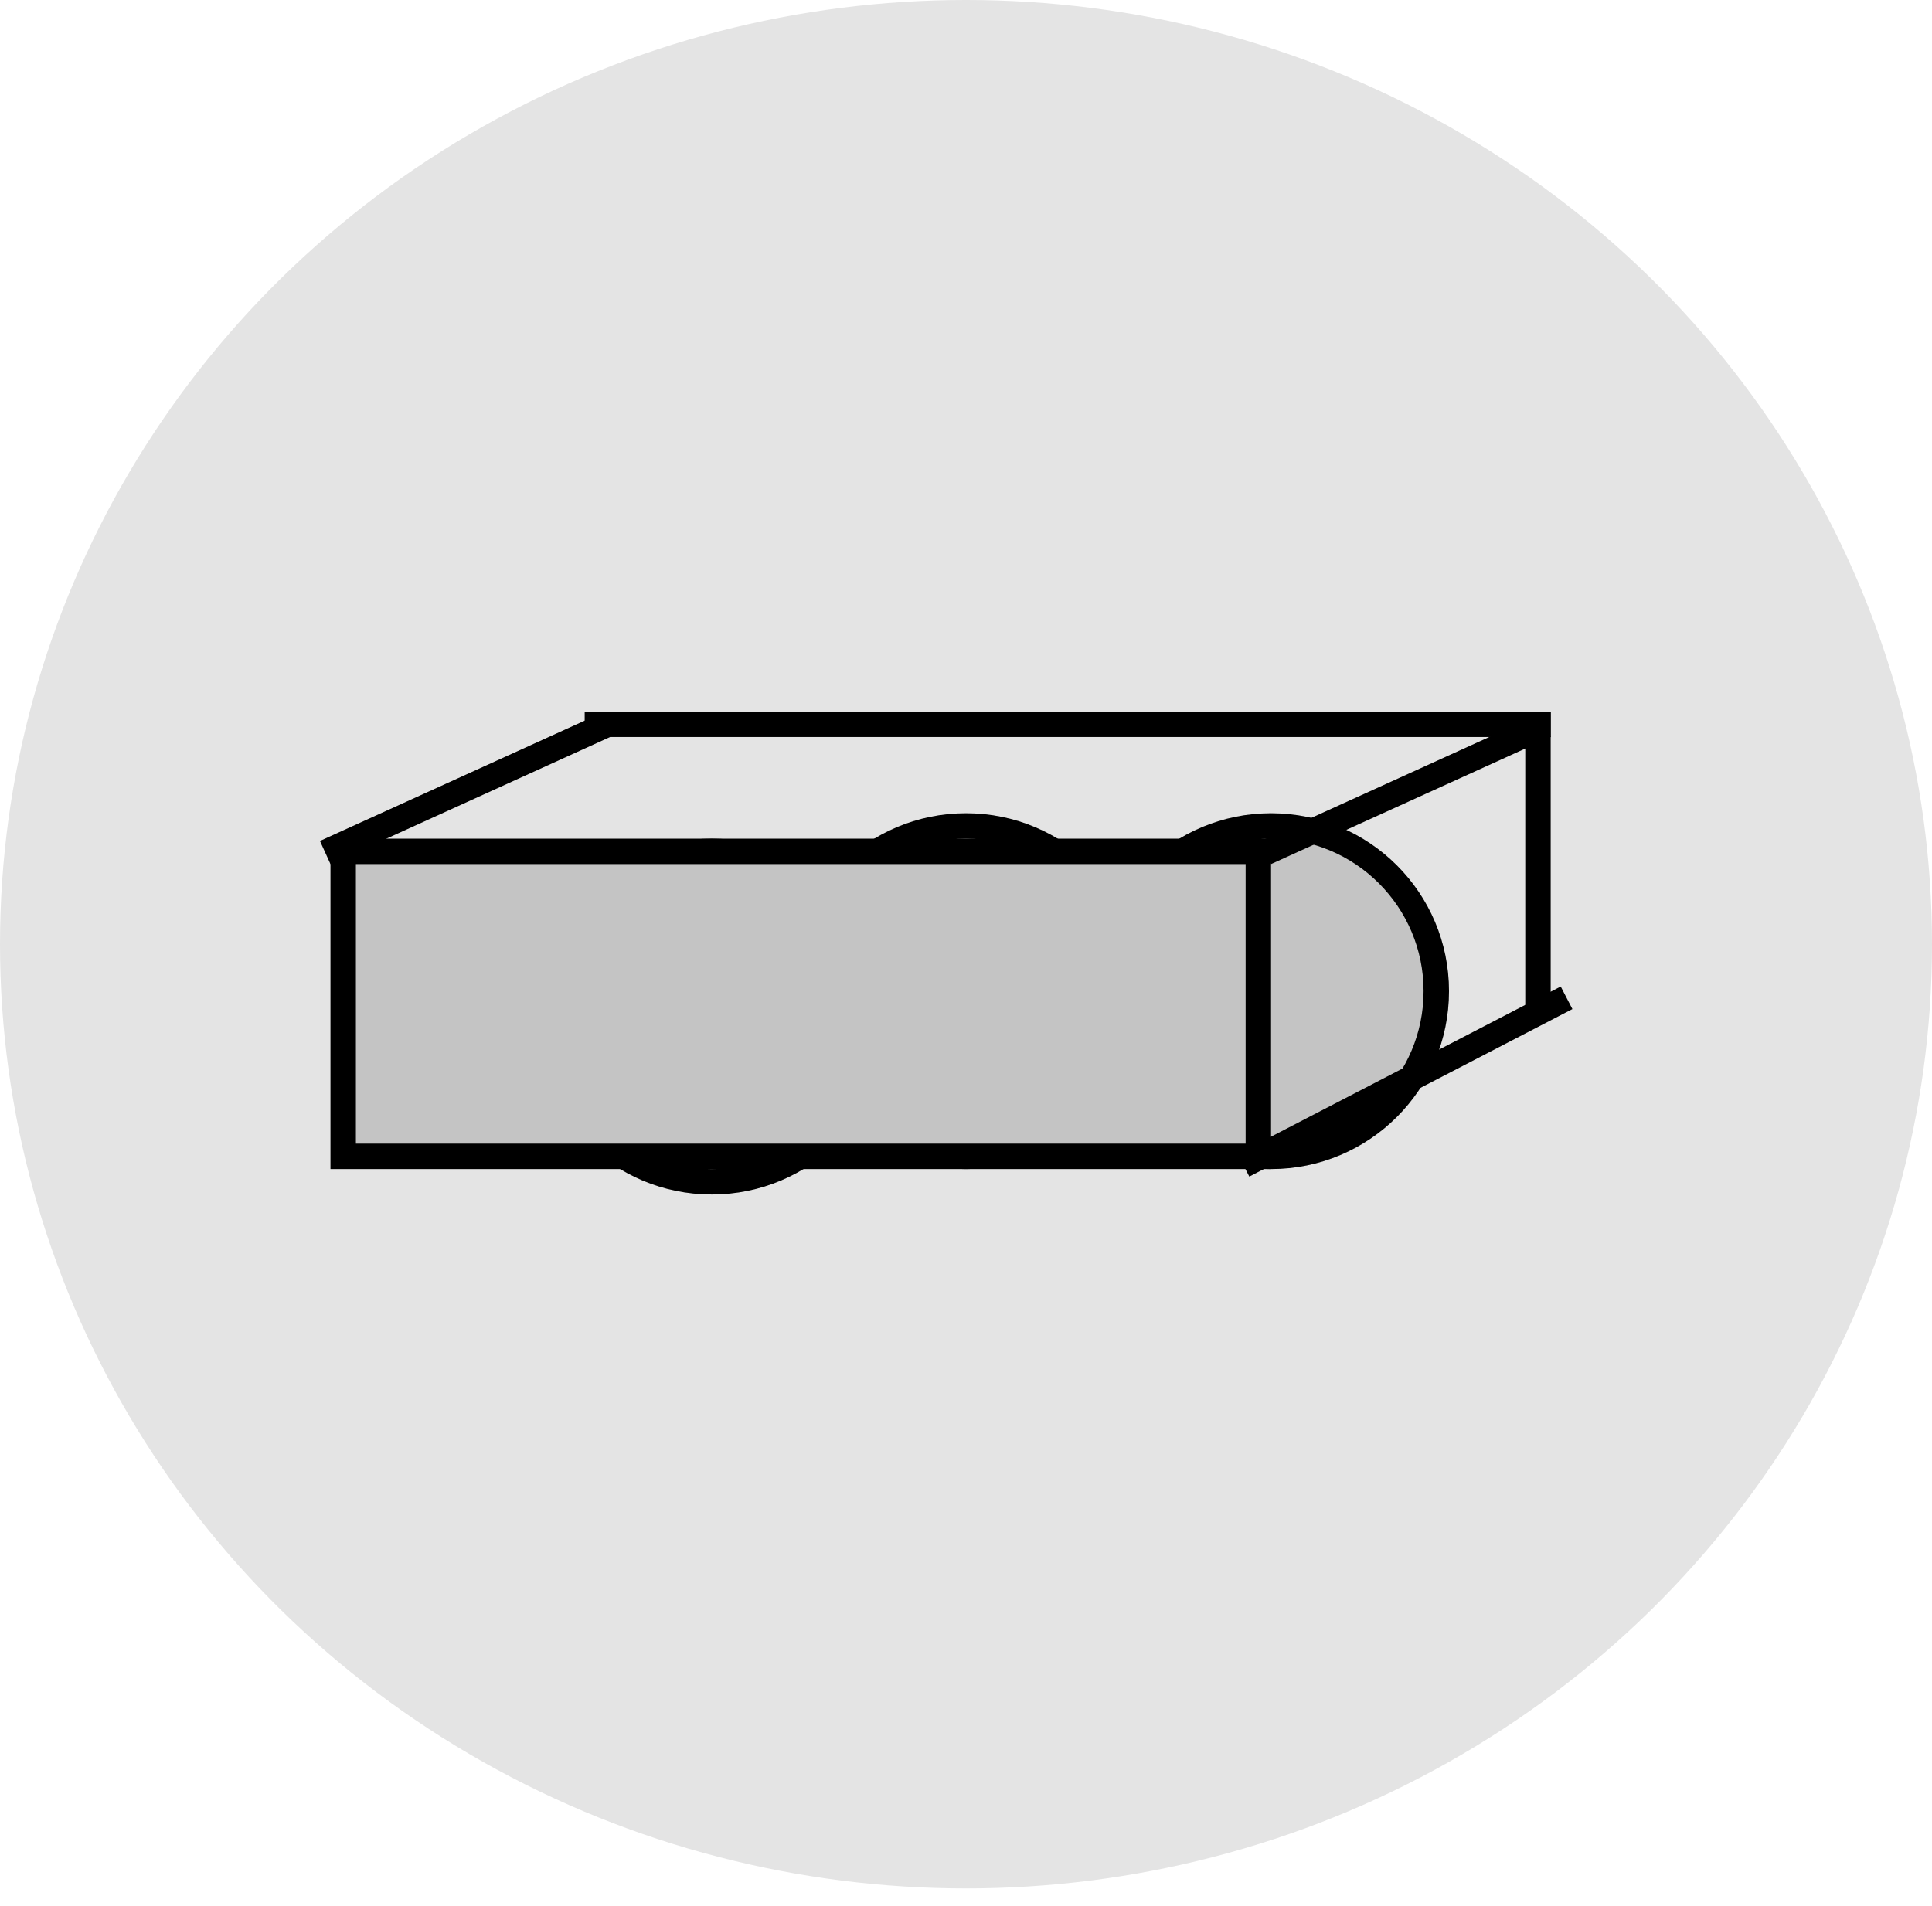 <svg width="76" height="75" viewBox="0 0 76 75" fill="none" xmlns="http://www.w3.org/2000/svg">
<ellipse cx="38" cy="37.152" rx="38" ry="37.152" fill="#E4E4E4"/>
<line x1="60.5" y1="28" x2="60.5" y2="40" stroke="black"/>
<g filter="url(#filter0_d_30017_62)">
<circle cx="28" cy="36" r="7" fill="#C4C4C4"/>
<circle cx="28" cy="36" r="6.5" stroke="black"/>
</g>
<g filter="url(#filter1_d_30017_62)">
<circle cx="38" cy="35" r="7" fill="#C4C4C4"/>
<circle cx="38" cy="35" r="6.5" stroke="black"/>
</g>
<g filter="url(#filter2_d_30017_62)">
<circle cx="50" cy="35" r="7" fill="#C4C4C4"/>
<circle cx="50" cy="35" r="6.5" stroke="black"/>
</g>
<rect x="13.5" y="33.5" width="36" height="12" fill="#C4C4C4" stroke="black"/>
<line x1="12.793" y1="33.545" x2="23.793" y2="28.545" stroke="black"/>
<line x1="49.793" y1="33.545" x2="60.793" y2="28.545" stroke="black"/>
<line x1="48.915" y1="45.852" x2="61.625" y2="39.261" stroke="black"/>
<line x1="23" y1="28.5" x2="61" y2="28.5" stroke="black"/>
<defs>
<filter id="filter0_d_30017_62" x="17" y="29" width="22" height="22" filterUnits="userSpaceOnUse" color-interpolation-filters="sRGB">
<feFlood flood-opacity="0" result="BackgroundImageFix"/>
<feColorMatrix in="SourceAlpha" type="matrix" values="0 0 0 0 0 0 0 0 0 0 0 0 0 0 0 0 0 0 127 0" result="hardAlpha"/>
<feOffset dy="4"/>
<feGaussianBlur stdDeviation="2"/>
<feComposite in2="hardAlpha" operator="out"/>
<feColorMatrix type="matrix" values="0 0 0 0 0 0 0 0 0 0 0 0 0 0 0 0 0 0 0.25 0"/>
<feBlend mode="normal" in2="BackgroundImageFix" result="effect1_dropShadow_30017_62"/>
<feBlend mode="normal" in="SourceGraphic" in2="effect1_dropShadow_30017_62" result="shape"/>
</filter>
<filter id="filter1_d_30017_62" x="27" y="28" width="22" height="22" filterUnits="userSpaceOnUse" color-interpolation-filters="sRGB">
<feFlood flood-opacity="0" result="BackgroundImageFix"/>
<feColorMatrix in="SourceAlpha" type="matrix" values="0 0 0 0 0 0 0 0 0 0 0 0 0 0 0 0 0 0 127 0" result="hardAlpha"/>
<feOffset dy="4"/>
<feGaussianBlur stdDeviation="2"/>
<feComposite in2="hardAlpha" operator="out"/>
<feColorMatrix type="matrix" values="0 0 0 0 0 0 0 0 0 0 0 0 0 0 0 0 0 0 0.25 0"/>
<feBlend mode="normal" in2="BackgroundImageFix" result="effect1_dropShadow_30017_62"/>
<feBlend mode="normal" in="SourceGraphic" in2="effect1_dropShadow_30017_62" result="shape"/>
</filter>
<filter id="filter2_d_30017_62" x="39" y="28" width="22" height="22" filterUnits="userSpaceOnUse" color-interpolation-filters="sRGB">
<feFlood flood-opacity="0" result="BackgroundImageFix"/>
<feColorMatrix in="SourceAlpha" type="matrix" values="0 0 0 0 0 0 0 0 0 0 0 0 0 0 0 0 0 0 127 0" result="hardAlpha"/>
<feOffset dy="4"/>
<feGaussianBlur stdDeviation="2"/>
<feComposite in2="hardAlpha" operator="out"/>
<feColorMatrix type="matrix" values="0 0 0 0 0 0 0 0 0 0 0 0 0 0 0 0 0 0 0.25 0"/>
<feBlend mode="normal" in2="BackgroundImageFix" result="effect1_dropShadow_30017_62"/>
<feBlend mode="normal" in="SourceGraphic" in2="effect1_dropShadow_30017_62" result="shape"/>
</filter>
</defs>
</svg>
